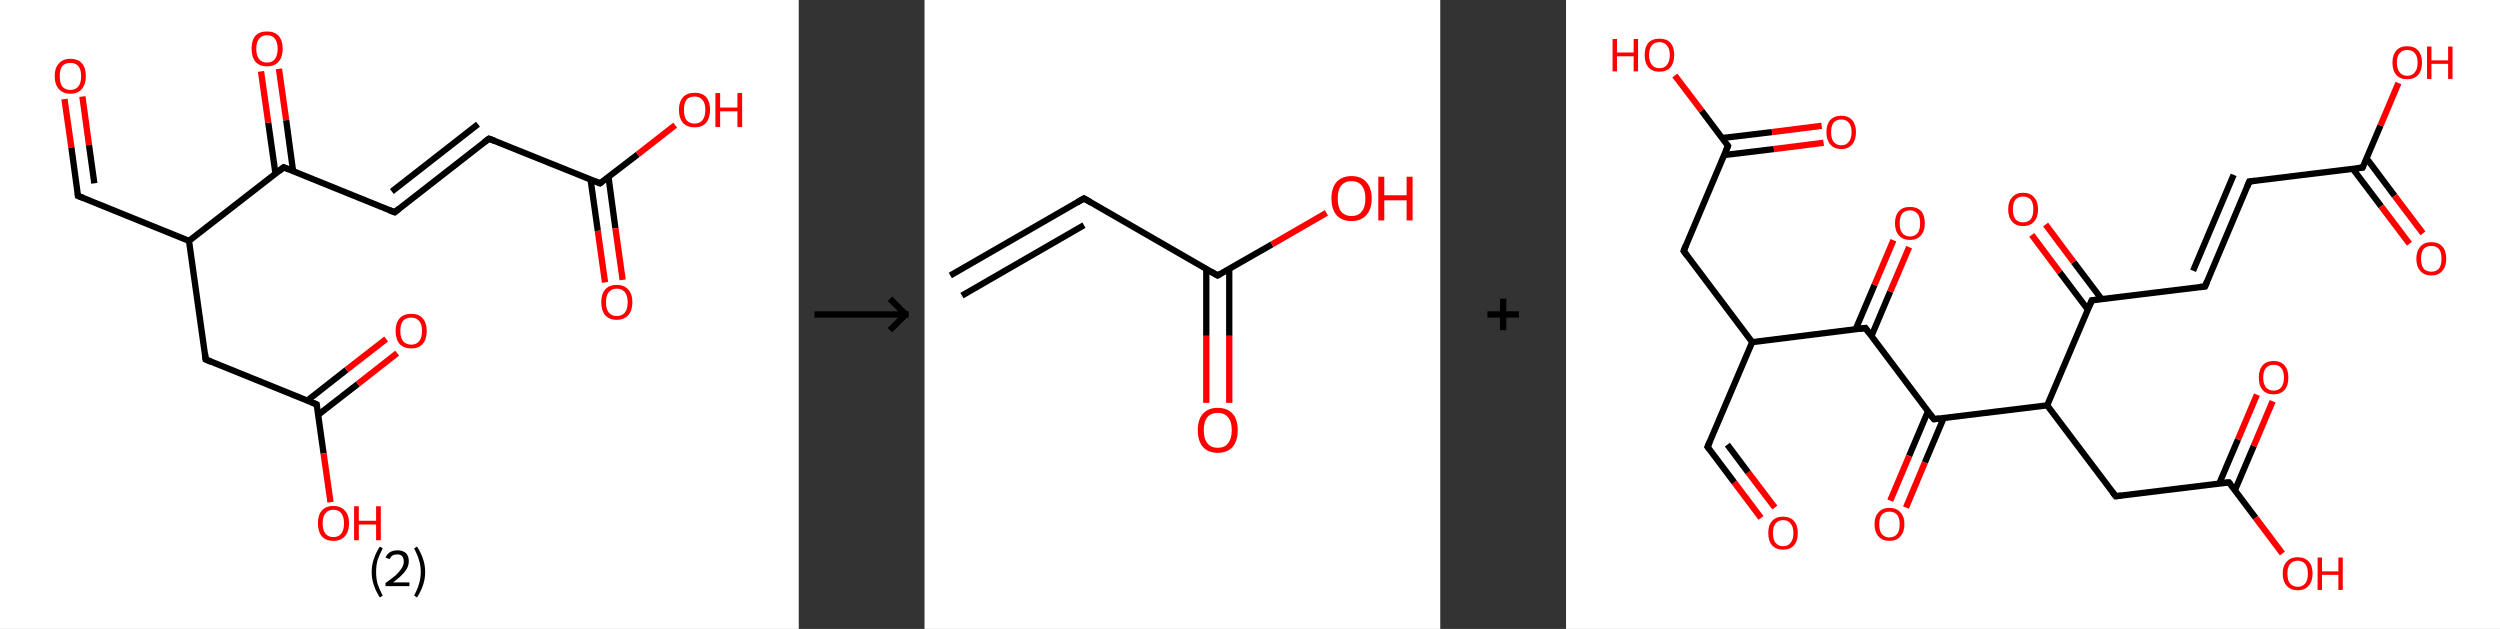 <?xml version='1.0' encoding='ASCII' standalone='yes'?>
<svg xmlns="http://www.w3.org/2000/svg" xmlns:xlink="http://www.w3.org/1999/xlink" version="1.1" width="795.0px" viewBox="0 0 795.0 200.0" height="200.0px">
  <rect x="0" y="0" width="795.0" height="200.0" fill="#333333" stroke="none"/>
  <g>
    <g transform="translate(0, 0) scale(1 1) "><!-- END OF HEADER -->
<rect style="opacity:1.0;fill:#FFFFFF;stroke:none" width="254.0" height="200.0" x="0.0" y="0.0"> </rect>
<path class="bond-0 atom-0 atom-1" d="M 20.5,31.5 L 22.7,46.9" style="fill:none;fill-rule:evenodd;stroke:#FF0000;stroke-width:2.0px;stroke-linecap:butt;stroke-linejoin:miter;stroke-opacity:1"/>
<path class="bond-0 atom-0 atom-1" d="M 22.7,46.9 L 24.8,62.3" style="fill:none;fill-rule:evenodd;stroke:#000000;stroke-width:2.0px;stroke-linecap:butt;stroke-linejoin:miter;stroke-opacity:1"/>
<path class="bond-0 atom-0 atom-1" d="M 26.2,30.7 L 28.3,46.1" style="fill:none;fill-rule:evenodd;stroke:#FF0000;stroke-width:2.0px;stroke-linecap:butt;stroke-linejoin:miter;stroke-opacity:1"/>
<path class="bond-0 atom-0 atom-1" d="M 28.3,46.1 L 30.0,58.3" style="fill:none;fill-rule:evenodd;stroke:#000000;stroke-width:2.0px;stroke-linecap:butt;stroke-linejoin:miter;stroke-opacity:1"/>
<path class="bond-1 atom-1 atom-2" d="M 24.8,62.3 L 60.1,76.6" style="fill:none;fill-rule:evenodd;stroke:#000000;stroke-width:2.0px;stroke-linecap:butt;stroke-linejoin:miter;stroke-opacity:1"/>
<path class="bond-2 atom-2 atom-3" d="M 60.1,76.6 L 65.4,114.3" style="fill:none;fill-rule:evenodd;stroke:#000000;stroke-width:2.0px;stroke-linecap:butt;stroke-linejoin:miter;stroke-opacity:1"/>
<path class="bond-3 atom-3 atom-4" d="M 65.4,114.3 L 100.7,128.6" style="fill:none;fill-rule:evenodd;stroke:#000000;stroke-width:2.0px;stroke-linecap:butt;stroke-linejoin:miter;stroke-opacity:1"/>
<path class="bond-4 atom-4 atom-5" d="M 101.2,131.9 L 113.8,122.1" style="fill:none;fill-rule:evenodd;stroke:#000000;stroke-width:2.0px;stroke-linecap:butt;stroke-linejoin:miter;stroke-opacity:1"/>
<path class="bond-4 atom-4 atom-5" d="M 113.8,122.1 L 126.3,112.3" style="fill:none;fill-rule:evenodd;stroke:#FF0000;stroke-width:2.0px;stroke-linecap:butt;stroke-linejoin:miter;stroke-opacity:1"/>
<path class="bond-4 atom-4 atom-5" d="M 97.7,127.4 L 110.2,117.6" style="fill:none;fill-rule:evenodd;stroke:#000000;stroke-width:2.0px;stroke-linecap:butt;stroke-linejoin:miter;stroke-opacity:1"/>
<path class="bond-4 atom-4 atom-5" d="M 110.2,117.6 L 122.8,107.8" style="fill:none;fill-rule:evenodd;stroke:#FF0000;stroke-width:2.0px;stroke-linecap:butt;stroke-linejoin:miter;stroke-opacity:1"/>
<path class="bond-5 atom-4 atom-6" d="M 100.7,128.6 L 102.9,144.2" style="fill:none;fill-rule:evenodd;stroke:#000000;stroke-width:2.0px;stroke-linecap:butt;stroke-linejoin:miter;stroke-opacity:1"/>
<path class="bond-5 atom-4 atom-6" d="M 102.9,144.2 L 105.1,159.7" style="fill:none;fill-rule:evenodd;stroke:#FF0000;stroke-width:2.0px;stroke-linecap:butt;stroke-linejoin:miter;stroke-opacity:1"/>
<path class="bond-6 atom-2 atom-7" d="M 60.1,76.6 L 90.2,53.2" style="fill:none;fill-rule:evenodd;stroke:#000000;stroke-width:2.0px;stroke-linecap:butt;stroke-linejoin:miter;stroke-opacity:1"/>
<path class="bond-7 atom-7 atom-8" d="M 93.2,54.4 L 91.0,38.2" style="fill:none;fill-rule:evenodd;stroke:#000000;stroke-width:2.0px;stroke-linecap:butt;stroke-linejoin:miter;stroke-opacity:1"/>
<path class="bond-7 atom-7 atom-8" d="M 91.0,38.2 L 88.7,21.9" style="fill:none;fill-rule:evenodd;stroke:#FF0000;stroke-width:2.0px;stroke-linecap:butt;stroke-linejoin:miter;stroke-opacity:1"/>
<path class="bond-7 atom-7 atom-8" d="M 87.6,55.2 L 85.3,39.0" style="fill:none;fill-rule:evenodd;stroke:#000000;stroke-width:2.0px;stroke-linecap:butt;stroke-linejoin:miter;stroke-opacity:1"/>
<path class="bond-7 atom-7 atom-8" d="M 85.3,39.0 L 83.0,22.7" style="fill:none;fill-rule:evenodd;stroke:#FF0000;stroke-width:2.0px;stroke-linecap:butt;stroke-linejoin:miter;stroke-opacity:1"/>
<path class="bond-8 atom-7 atom-9" d="M 90.2,53.2 L 125.5,67.5" style="fill:none;fill-rule:evenodd;stroke:#000000;stroke-width:2.0px;stroke-linecap:butt;stroke-linejoin:miter;stroke-opacity:1"/>
<path class="bond-9 atom-9 atom-10" d="M 125.5,67.5 L 155.5,44.1" style="fill:none;fill-rule:evenodd;stroke:#000000;stroke-width:2.0px;stroke-linecap:butt;stroke-linejoin:miter;stroke-opacity:1"/>
<path class="bond-9 atom-9 atom-10" d="M 124.6,60.9 L 152.0,39.5" style="fill:none;fill-rule:evenodd;stroke:#000000;stroke-width:2.0px;stroke-linecap:butt;stroke-linejoin:miter;stroke-opacity:1"/>
<path class="bond-10 atom-10 atom-11" d="M 155.5,44.1 L 190.8,58.3" style="fill:none;fill-rule:evenodd;stroke:#000000;stroke-width:2.0px;stroke-linecap:butt;stroke-linejoin:miter;stroke-opacity:1"/>
<path class="bond-11 atom-11 atom-12" d="M 187.8,57.1 L 190.1,73.4" style="fill:none;fill-rule:evenodd;stroke:#000000;stroke-width:2.0px;stroke-linecap:butt;stroke-linejoin:miter;stroke-opacity:1"/>
<path class="bond-11 atom-11 atom-12" d="M 190.1,73.4 L 192.4,89.8" style="fill:none;fill-rule:evenodd;stroke:#FF0000;stroke-width:2.0px;stroke-linecap:butt;stroke-linejoin:miter;stroke-opacity:1"/>
<path class="bond-11 atom-11 atom-12" d="M 193.5,56.3 L 195.7,72.6" style="fill:none;fill-rule:evenodd;stroke:#000000;stroke-width:2.0px;stroke-linecap:butt;stroke-linejoin:miter;stroke-opacity:1"/>
<path class="bond-11 atom-11 atom-12" d="M 195.7,72.6 L 198.0,89.0" style="fill:none;fill-rule:evenodd;stroke:#FF0000;stroke-width:2.0px;stroke-linecap:butt;stroke-linejoin:miter;stroke-opacity:1"/>
<path class="bond-12 atom-11 atom-13" d="M 190.8,58.3 L 202.8,49.1" style="fill:none;fill-rule:evenodd;stroke:#000000;stroke-width:2.0px;stroke-linecap:butt;stroke-linejoin:miter;stroke-opacity:1"/>
<path class="bond-12 atom-11 atom-13" d="M 202.8,49.1 L 214.7,39.8" style="fill:none;fill-rule:evenodd;stroke:#FF0000;stroke-width:2.0px;stroke-linecap:butt;stroke-linejoin:miter;stroke-opacity:1"/>
<path d="M 24.7,61.5 L 24.8,62.3 L 26.6,63.0" style="fill:none;stroke:#000000;stroke-width:2.0px;stroke-linecap:butt;stroke-linejoin:miter;stroke-opacity:1;"/>
<path d="M 65.2,112.5 L 65.4,114.3 L 67.2,115.1" style="fill:none;stroke:#000000;stroke-width:2.0px;stroke-linecap:butt;stroke-linejoin:miter;stroke-opacity:1;"/>
<path d="M 99.0,127.9 L 100.7,128.6 L 100.8,129.4" style="fill:none;stroke:#000000;stroke-width:2.0px;stroke-linecap:butt;stroke-linejoin:miter;stroke-opacity:1;"/>
<path d="M 88.7,54.4 L 90.2,53.2 L 92.0,53.9" style="fill:none;stroke:#000000;stroke-width:2.0px;stroke-linecap:butt;stroke-linejoin:miter;stroke-opacity:1;"/>
<path d="M 123.7,66.8 L 125.5,67.5 L 127.0,66.3" style="fill:none;stroke:#000000;stroke-width:2.0px;stroke-linecap:butt;stroke-linejoin:miter;stroke-opacity:1;"/>
<path d="M 154.0,45.2 L 155.5,44.1 L 157.3,44.8" style="fill:none;stroke:#000000;stroke-width:2.0px;stroke-linecap:butt;stroke-linejoin:miter;stroke-opacity:1;"/>
<path d="M 189.1,57.6 L 190.8,58.3 L 191.4,57.9" style="fill:none;stroke:#000000;stroke-width:2.0px;stroke-linecap:butt;stroke-linejoin:miter;stroke-opacity:1;"/>
<path class="atom-0" d="M 17.4 24.2 Q 17.4 21.6, 18.7 20.2 Q 20.0 18.7, 22.4 18.7 Q 24.8 18.7, 26.1 20.2 Q 27.3 21.6, 27.3 24.2 Q 27.3 26.8, 26.0 28.3 Q 24.8 29.8, 22.4 29.8 Q 20.0 29.8, 18.7 28.3 Q 17.4 26.9, 17.4 24.2 M 22.4 28.6 Q 24.0 28.6, 24.9 27.5 Q 25.8 26.4, 25.8 24.2 Q 25.8 22.1, 24.9 21.0 Q 24.0 20.0, 22.4 20.0 Q 20.7 20.0, 19.8 21.0 Q 19.0 22.1, 19.0 24.2 Q 19.0 26.4, 19.8 27.5 Q 20.7 28.6, 22.4 28.6 " fill="#FF0000"/>
<path class="atom-5" d="M 125.8 105.2 Q 125.8 102.7, 127.1 101.2 Q 128.4 99.8, 130.8 99.8 Q 133.2 99.8, 134.4 101.2 Q 135.7 102.7, 135.7 105.2 Q 135.7 107.9, 134.4 109.4 Q 133.1 110.8, 130.8 110.8 Q 128.4 110.8, 127.1 109.4 Q 125.8 107.9, 125.8 105.2 M 130.8 109.6 Q 132.4 109.6, 133.3 108.5 Q 134.2 107.4, 134.2 105.2 Q 134.2 103.1, 133.3 102.1 Q 132.4 101.0, 130.8 101.0 Q 129.1 101.0, 128.2 102.0 Q 127.3 103.1, 127.3 105.2 Q 127.3 107.4, 128.2 108.5 Q 129.1 109.6, 130.8 109.6 " fill="#FF0000"/>
<path class="atom-6" d="M 101.1 166.4 Q 101.1 163.8, 102.3 162.4 Q 103.6 160.9, 106.0 160.9 Q 108.4 160.9, 109.7 162.4 Q 111.0 163.8, 111.0 166.4 Q 111.0 169.0, 109.7 170.5 Q 108.4 172.0, 106.0 172.0 Q 103.6 172.0, 102.3 170.5 Q 101.1 169.0, 101.1 166.4 M 106.0 170.8 Q 107.7 170.8, 108.5 169.7 Q 109.4 168.6, 109.4 166.4 Q 109.4 164.3, 108.5 163.2 Q 107.7 162.1, 106.0 162.1 Q 104.4 162.1, 103.5 163.2 Q 102.6 164.3, 102.6 166.4 Q 102.6 168.6, 103.5 169.7 Q 104.4 170.8, 106.0 170.8 " fill="#FF0000"/>
<path class="atom-6" d="M 112.6 161.0 L 114.1 161.0 L 114.1 165.6 L 119.6 165.6 L 119.6 161.0 L 121.1 161.0 L 121.1 171.8 L 119.6 171.8 L 119.6 166.8 L 114.1 166.8 L 114.1 171.8 L 112.6 171.8 L 112.6 161.0 " fill="#FF0000"/>
<path class="atom-8" d="M 80.0 15.5 Q 80.0 12.9, 81.2 11.4 Q 82.5 10.0, 84.9 10.0 Q 87.3 10.0, 88.6 11.4 Q 89.9 12.9, 89.9 15.5 Q 89.9 18.1, 88.6 19.6 Q 87.3 21.1, 84.9 21.1 Q 82.5 21.1, 81.2 19.6 Q 80.0 18.1, 80.0 15.5 M 84.9 19.9 Q 86.6 19.9, 87.4 18.8 Q 88.3 17.6, 88.3 15.5 Q 88.3 13.4, 87.4 12.3 Q 86.6 11.2, 84.9 11.2 Q 83.3 11.2, 82.4 12.3 Q 81.5 13.4, 81.5 15.5 Q 81.5 17.7, 82.4 18.8 Q 83.3 19.9, 84.9 19.9 " fill="#FF0000"/>
<path class="atom-12" d="M 191.2 96.1 Q 191.2 93.5, 192.4 92.1 Q 193.7 90.6, 196.1 90.6 Q 198.5 90.6, 199.8 92.1 Q 201.1 93.5, 201.1 96.1 Q 201.1 98.7, 199.8 100.2 Q 198.5 101.7, 196.1 101.7 Q 193.7 101.7, 192.4 100.2 Q 191.2 98.7, 191.2 96.1 M 196.1 100.5 Q 197.8 100.5, 198.7 99.4 Q 199.6 98.3, 199.6 96.1 Q 199.6 94.0, 198.7 92.9 Q 197.8 91.8, 196.1 91.8 Q 194.5 91.8, 193.6 92.9 Q 192.7 94.0, 192.7 96.1 Q 192.7 98.3, 193.6 99.4 Q 194.5 100.5, 196.1 100.5 " fill="#FF0000"/>
<path class="atom-13" d="M 215.9 34.9 Q 215.9 32.4, 217.2 30.9 Q 218.5 29.5, 220.9 29.5 Q 223.3 29.5, 224.6 30.9 Q 225.8 32.4, 225.8 34.9 Q 225.8 37.6, 224.5 39.1 Q 223.2 40.5, 220.9 40.5 Q 218.5 40.5, 217.2 39.1 Q 215.9 37.6, 215.9 34.9 M 220.9 39.3 Q 222.5 39.3, 223.4 38.2 Q 224.3 37.1, 224.3 34.9 Q 224.3 32.8, 223.4 31.8 Q 222.5 30.7, 220.9 30.7 Q 219.2 30.7, 218.3 31.7 Q 217.5 32.8, 217.5 34.9 Q 217.5 37.1, 218.3 38.2 Q 219.2 39.3, 220.9 39.3 " fill="#FF0000"/>
<path class="atom-13" d="M 227.5 29.6 L 229.0 29.6 L 229.0 34.2 L 234.5 34.2 L 234.5 29.6 L 236.0 29.6 L 236.0 40.4 L 234.5 40.4 L 234.5 35.4 L 229.0 35.4 L 229.0 40.4 L 227.5 40.4 L 227.5 29.6 " fill="#FF0000"/>
<path class="legend" d="M 118.2 181.9 Q 118.2 179.6, 118.9 177.7 Q 119.5 175.8, 120.8 173.8 L 121.7 174.4 Q 120.7 176.3, 120.1 178.0 Q 119.6 179.7, 119.6 181.9 Q 119.6 184.0, 120.1 185.8 Q 120.7 187.5, 121.7 189.4 L 120.8 190.0 Q 119.5 188.0, 118.9 186.1 Q 118.2 184.2, 118.2 181.9 " fill="#000000"/>
<path class="legend" d="M 122.6 177.3 Q 123.1 176.2, 124.0 175.6 Q 125.0 175.0, 126.4 175.0 Q 128.1 175.0, 129.1 175.9 Q 130.0 176.8, 130.0 178.5 Q 130.0 180.2, 128.8 181.7 Q 127.6 183.3, 125.0 185.2 L 130.2 185.2 L 130.2 186.4 L 122.6 186.4 L 122.6 185.4 Q 124.7 183.9, 126.0 182.8 Q 127.2 181.6, 127.8 180.6 Q 128.4 179.6, 128.4 178.6 Q 128.4 177.5, 127.9 176.9 Q 127.4 176.3, 126.4 176.3 Q 125.5 176.3, 124.9 176.6 Q 124.3 177.0, 123.9 177.8 L 122.6 177.3 " fill="#000000"/>
<path class="legend" d="M 135.2 181.9 Q 135.2 184.2, 134.5 186.1 Q 133.9 188.0, 132.6 190.0 L 131.7 189.4 Q 132.7 187.5, 133.2 185.8 Q 133.8 184.0, 133.8 181.9 Q 133.8 179.7, 133.2 178.0 Q 132.7 176.3, 131.7 174.4 L 132.6 173.8 Q 133.9 175.8, 134.5 177.7 Q 135.2 179.6, 135.2 181.9 " fill="#000000"/>
</g>
    <g transform="translate(254, 0) scale(1 1) "><line x1="5" y1="100" x2="35" y2="100" style="stroke:rgb(0,0,0);stroke-width:2"/>
  <line x1="34" y1="100" x2="29" y2="95" style="stroke:rgb(0,0,0);stroke-width:2"/>
  <line x1="34" y1="100" x2="29" y2="105" style="stroke:rgb(0,0,0);stroke-width:2"/>
</g>
    <g transform="translate(294.0, 0) scale(1 1) "><!-- END OF HEADER -->
<rect style="opacity:1.0;fill:#FFFFFF;stroke:none" width="164.0" height="200.0" x="0.0" y="0.0"> </rect>
<path class="bond-0 atom-0 atom-1" d="M 8.2,87.6 L 50.7,63.1" style="fill:none;fill-rule:evenodd;stroke:#000000;stroke-width:2.0px;stroke-linecap:butt;stroke-linejoin:miter;stroke-opacity:1"/>
<path class="bond-0 atom-0 atom-1" d="M 11.9,94.0 L 50.7,71.6" style="fill:none;fill-rule:evenodd;stroke:#000000;stroke-width:2.0px;stroke-linecap:butt;stroke-linejoin:miter;stroke-opacity:1"/>
<path class="bond-1 atom-1 atom-2" d="M 50.7,63.1 L 93.2,87.6" style="fill:none;fill-rule:evenodd;stroke:#000000;stroke-width:2.0px;stroke-linecap:butt;stroke-linejoin:miter;stroke-opacity:1"/>
<path class="bond-2 atom-2 atom-3" d="M 89.6,85.5 L 89.6,106.8" style="fill:none;fill-rule:evenodd;stroke:#000000;stroke-width:2.0px;stroke-linecap:butt;stroke-linejoin:miter;stroke-opacity:1"/>
<path class="bond-2 atom-2 atom-3" d="M 89.6,106.8 L 89.6,128.1" style="fill:none;fill-rule:evenodd;stroke:#FF0000;stroke-width:2.0px;stroke-linecap:butt;stroke-linejoin:miter;stroke-opacity:1"/>
<path class="bond-2 atom-2 atom-3" d="M 96.9,85.5 L 96.9,106.8" style="fill:none;fill-rule:evenodd;stroke:#000000;stroke-width:2.0px;stroke-linecap:butt;stroke-linejoin:miter;stroke-opacity:1"/>
<path class="bond-2 atom-2 atom-3" d="M 96.9,106.8 L 96.9,128.1" style="fill:none;fill-rule:evenodd;stroke:#FF0000;stroke-width:2.0px;stroke-linecap:butt;stroke-linejoin:miter;stroke-opacity:1"/>
<path class="bond-3 atom-2 atom-4" d="M 93.2,87.6 L 110.5,77.7" style="fill:none;fill-rule:evenodd;stroke:#000000;stroke-width:2.0px;stroke-linecap:butt;stroke-linejoin:miter;stroke-opacity:1"/>
<path class="bond-3 atom-2 atom-4" d="M 110.5,77.7 L 127.8,67.7" style="fill:none;fill-rule:evenodd;stroke:#FF0000;stroke-width:2.0px;stroke-linecap:butt;stroke-linejoin:miter;stroke-opacity:1"/>
<path d="M 48.6,64.3 L 50.7,63.1 L 52.8,64.3" style="fill:none;stroke:#000000;stroke-width:2.0px;stroke-linecap:butt;stroke-linejoin:miter;stroke-opacity:1;"/>
<path d="M 91.1,86.4 L 93.2,87.6 L 94.1,87.1" style="fill:none;stroke:#000000;stroke-width:2.0px;stroke-linecap:butt;stroke-linejoin:miter;stroke-opacity:1;"/>
<path class="atom-3" d="M 86.9 136.8 Q 86.9 133.4, 88.5 131.6 Q 90.2 129.7, 93.2 129.7 Q 96.3 129.7, 98.0 131.6 Q 99.6 133.4, 99.6 136.8 Q 99.6 140.1, 98.0 142.1 Q 96.3 144.0, 93.2 144.0 Q 90.2 144.0, 88.5 142.1 Q 86.9 140.2, 86.9 136.8 M 93.2 142.4 Q 95.4 142.4, 96.5 141.0 Q 97.7 139.5, 97.7 136.8 Q 97.7 134.0, 96.5 132.7 Q 95.4 131.3, 93.2 131.3 Q 91.1 131.3, 90.0 132.6 Q 88.8 134.0, 88.8 136.8 Q 88.8 139.6, 90.0 141.0 Q 91.1 142.4, 93.2 142.4 " fill="#FF0000"/>
<path class="atom-4" d="M 129.4 63.1 Q 129.4 59.8, 131.0 57.9 Q 132.7 56.0, 135.8 56.0 Q 138.9 56.0, 140.5 57.9 Q 142.2 59.8, 142.2 63.1 Q 142.2 66.5, 140.5 68.4 Q 138.8 70.3, 135.8 70.3 Q 132.7 70.3, 131.0 68.4 Q 129.4 66.5, 129.4 63.1 M 135.8 68.7 Q 137.9 68.7, 139.0 67.3 Q 140.2 65.9, 140.2 63.1 Q 140.2 60.4, 139.0 59.0 Q 137.9 57.6, 135.8 57.6 Q 133.7 57.6, 132.5 59.0 Q 131.4 60.4, 131.4 63.1 Q 131.4 65.9, 132.5 67.3 Q 133.7 68.7, 135.8 68.7 " fill="#FF0000"/>
<path class="atom-4" d="M 144.3 56.2 L 146.2 56.2 L 146.2 62.1 L 153.3 62.1 L 153.3 56.2 L 155.2 56.2 L 155.2 70.1 L 153.3 70.1 L 153.3 63.7 L 146.2 63.7 L 146.2 70.1 L 144.3 70.1 L 144.3 56.2 " fill="#FF0000"/>
</g>
    <g transform="translate(458.0, 0) scale(1 1) "><line x1="15" y1="100" x2="25" y2="100" style="stroke:rgb(0,0,0);stroke-width:2"/>
  <line x1="20" y1="95" x2="20" y2="105" style="stroke:rgb(0,0,0);stroke-width:2"/>
</g>
    <g transform="translate(498.0, 0) scale(1 1) "><!-- END OF HEADER -->
<rect style="opacity:1.0;fill:#FFFFFF;stroke:none" width="297.0" height="200.0" x="0.0" y="0.0"> </rect>
<path class="bond-0 atom-0 atom-1" d="M 62.0,164.7 L 53.5,153.4" style="fill:none;fill-rule:evenodd;stroke:#FF0000;stroke-width:2.0px;stroke-linecap:butt;stroke-linejoin:miter;stroke-opacity:1"/>
<path class="bond-0 atom-0 atom-1" d="M 53.5,153.4 L 45.0,142.1" style="fill:none;fill-rule:evenodd;stroke:#000000;stroke-width:2.0px;stroke-linecap:butt;stroke-linejoin:miter;stroke-opacity:1"/>
<path class="bond-0 atom-0 atom-1" d="M 66.4,161.4 L 57.9,150.2" style="fill:none;fill-rule:evenodd;stroke:#FF0000;stroke-width:2.0px;stroke-linecap:butt;stroke-linejoin:miter;stroke-opacity:1"/>
<path class="bond-0 atom-0 atom-1" d="M 57.9,150.2 L 51.3,141.4" style="fill:none;fill-rule:evenodd;stroke:#000000;stroke-width:2.0px;stroke-linecap:butt;stroke-linejoin:miter;stroke-opacity:1"/>
<path class="bond-1 atom-1 atom-2" d="M 45.0,142.1 L 59.2,108.8" style="fill:none;fill-rule:evenodd;stroke:#000000;stroke-width:2.0px;stroke-linecap:butt;stroke-linejoin:miter;stroke-opacity:1"/>
<path class="bond-2 atom-2 atom-3" d="M 59.2,108.8 L 37.4,79.8" style="fill:none;fill-rule:evenodd;stroke:#000000;stroke-width:2.0px;stroke-linecap:butt;stroke-linejoin:miter;stroke-opacity:1"/>
<path class="bond-3 atom-3 atom-4" d="M 37.4,79.8 L 51.5,46.4" style="fill:none;fill-rule:evenodd;stroke:#000000;stroke-width:2.0px;stroke-linecap:butt;stroke-linejoin:miter;stroke-opacity:1"/>
<path class="bond-4 atom-4 atom-5" d="M 50.3,49.3 L 66.1,47.4" style="fill:none;fill-rule:evenodd;stroke:#000000;stroke-width:2.0px;stroke-linecap:butt;stroke-linejoin:miter;stroke-opacity:1"/>
<path class="bond-4 atom-4 atom-5" d="M 66.1,47.4 L 81.9,45.4" style="fill:none;fill-rule:evenodd;stroke:#FF0000;stroke-width:2.0px;stroke-linecap:butt;stroke-linejoin:miter;stroke-opacity:1"/>
<path class="bond-4 atom-4 atom-5" d="M 49.6,43.9 L 65.5,42.0" style="fill:none;fill-rule:evenodd;stroke:#000000;stroke-width:2.0px;stroke-linecap:butt;stroke-linejoin:miter;stroke-opacity:1"/>
<path class="bond-4 atom-4 atom-5" d="M 65.5,42.0 L 81.3,40.0" style="fill:none;fill-rule:evenodd;stroke:#FF0000;stroke-width:2.0px;stroke-linecap:butt;stroke-linejoin:miter;stroke-opacity:1"/>
<path class="bond-5 atom-4 atom-6" d="M 51.5,46.4 L 43.1,35.2" style="fill:none;fill-rule:evenodd;stroke:#000000;stroke-width:2.0px;stroke-linecap:butt;stroke-linejoin:miter;stroke-opacity:1"/>
<path class="bond-5 atom-4 atom-6" d="M 43.1,35.2 L 34.6,24.0" style="fill:none;fill-rule:evenodd;stroke:#FF0000;stroke-width:2.0px;stroke-linecap:butt;stroke-linejoin:miter;stroke-opacity:1"/>
<path class="bond-6 atom-2 atom-7" d="M 59.2,108.8 L 95.2,104.3" style="fill:none;fill-rule:evenodd;stroke:#000000;stroke-width:2.0px;stroke-linecap:butt;stroke-linejoin:miter;stroke-opacity:1"/>
<path class="bond-7 atom-7 atom-8" d="M 97.1,106.9 L 103.1,92.7" style="fill:none;fill-rule:evenodd;stroke:#000000;stroke-width:2.0px;stroke-linecap:butt;stroke-linejoin:miter;stroke-opacity:1"/>
<path class="bond-7 atom-7 atom-8" d="M 103.1,92.7 L 109.1,78.6" style="fill:none;fill-rule:evenodd;stroke:#FF0000;stroke-width:2.0px;stroke-linecap:butt;stroke-linejoin:miter;stroke-opacity:1"/>
<path class="bond-7 atom-7 atom-8" d="M 92.1,104.7 L 98.1,90.6" style="fill:none;fill-rule:evenodd;stroke:#000000;stroke-width:2.0px;stroke-linecap:butt;stroke-linejoin:miter;stroke-opacity:1"/>
<path class="bond-7 atom-7 atom-8" d="M 98.1,90.6 L 104.1,76.4" style="fill:none;fill-rule:evenodd;stroke:#FF0000;stroke-width:2.0px;stroke-linecap:butt;stroke-linejoin:miter;stroke-opacity:1"/>
<path class="bond-8 atom-7 atom-9" d="M 95.2,104.3 L 117.0,133.3" style="fill:none;fill-rule:evenodd;stroke:#000000;stroke-width:2.0px;stroke-linecap:butt;stroke-linejoin:miter;stroke-opacity:1"/>
<path class="bond-9 atom-9 atom-10" d="M 115.1,130.8 L 109.1,145.0" style="fill:none;fill-rule:evenodd;stroke:#000000;stroke-width:2.0px;stroke-linecap:butt;stroke-linejoin:miter;stroke-opacity:1"/>
<path class="bond-9 atom-9 atom-10" d="M 109.1,145.0 L 103.1,159.2" style="fill:none;fill-rule:evenodd;stroke:#FF0000;stroke-width:2.0px;stroke-linecap:butt;stroke-linejoin:miter;stroke-opacity:1"/>
<path class="bond-9 atom-9 atom-10" d="M 120.1,132.9 L 114.1,147.1" style="fill:none;fill-rule:evenodd;stroke:#000000;stroke-width:2.0px;stroke-linecap:butt;stroke-linejoin:miter;stroke-opacity:1"/>
<path class="bond-9 atom-9 atom-10" d="M 114.1,147.1 L 108.1,161.4" style="fill:none;fill-rule:evenodd;stroke:#FF0000;stroke-width:2.0px;stroke-linecap:butt;stroke-linejoin:miter;stroke-opacity:1"/>
<path class="bond-10 atom-9 atom-11" d="M 117.0,133.3 L 153.0,128.9" style="fill:none;fill-rule:evenodd;stroke:#000000;stroke-width:2.0px;stroke-linecap:butt;stroke-linejoin:miter;stroke-opacity:1"/>
<path class="bond-11 atom-11 atom-12" d="M 153.0,128.9 L 174.8,157.8" style="fill:none;fill-rule:evenodd;stroke:#000000;stroke-width:2.0px;stroke-linecap:butt;stroke-linejoin:miter;stroke-opacity:1"/>
<path class="bond-12 atom-12 atom-13" d="M 174.8,157.8 L 210.8,153.4" style="fill:none;fill-rule:evenodd;stroke:#000000;stroke-width:2.0px;stroke-linecap:butt;stroke-linejoin:miter;stroke-opacity:1"/>
<path class="bond-13 atom-13 atom-14" d="M 212.7,155.9 L 218.7,141.8" style="fill:none;fill-rule:evenodd;stroke:#000000;stroke-width:2.0px;stroke-linecap:butt;stroke-linejoin:miter;stroke-opacity:1"/>
<path class="bond-13 atom-13 atom-14" d="M 218.7,141.8 L 224.7,127.6" style="fill:none;fill-rule:evenodd;stroke:#FF0000;stroke-width:2.0px;stroke-linecap:butt;stroke-linejoin:miter;stroke-opacity:1"/>
<path class="bond-13 atom-13 atom-14" d="M 207.7,153.8 L 213.7,139.7" style="fill:none;fill-rule:evenodd;stroke:#000000;stroke-width:2.0px;stroke-linecap:butt;stroke-linejoin:miter;stroke-opacity:1"/>
<path class="bond-13 atom-13 atom-14" d="M 213.7,139.7 L 219.7,125.5" style="fill:none;fill-rule:evenodd;stroke:#FF0000;stroke-width:2.0px;stroke-linecap:butt;stroke-linejoin:miter;stroke-opacity:1"/>
<path class="bond-14 atom-13 atom-15" d="M 210.8,153.4 L 219.3,164.7" style="fill:none;fill-rule:evenodd;stroke:#000000;stroke-width:2.0px;stroke-linecap:butt;stroke-linejoin:miter;stroke-opacity:1"/>
<path class="bond-14 atom-13 atom-15" d="M 219.3,164.7 L 227.8,176.0" style="fill:none;fill-rule:evenodd;stroke:#FF0000;stroke-width:2.0px;stroke-linecap:butt;stroke-linejoin:miter;stroke-opacity:1"/>
<path class="bond-15 atom-11 atom-16" d="M 153.0,128.9 L 167.2,95.5" style="fill:none;fill-rule:evenodd;stroke:#000000;stroke-width:2.0px;stroke-linecap:butt;stroke-linejoin:miter;stroke-opacity:1"/>
<path class="bond-16 atom-16 atom-17" d="M 170.3,95.1 L 161.4,83.3" style="fill:none;fill-rule:evenodd;stroke:#000000;stroke-width:2.0px;stroke-linecap:butt;stroke-linejoin:miter;stroke-opacity:1"/>
<path class="bond-16 atom-16 atom-17" d="M 161.4,83.3 L 152.5,71.4" style="fill:none;fill-rule:evenodd;stroke:#FF0000;stroke-width:2.0px;stroke-linecap:butt;stroke-linejoin:miter;stroke-opacity:1"/>
<path class="bond-16 atom-16 atom-17" d="M 165.9,98.4 L 157.0,86.6" style="fill:none;fill-rule:evenodd;stroke:#000000;stroke-width:2.0px;stroke-linecap:butt;stroke-linejoin:miter;stroke-opacity:1"/>
<path class="bond-16 atom-16 atom-17" d="M 157.0,86.6 L 148.1,74.7" style="fill:none;fill-rule:evenodd;stroke:#FF0000;stroke-width:2.0px;stroke-linecap:butt;stroke-linejoin:miter;stroke-opacity:1"/>
<path class="bond-17 atom-16 atom-18" d="M 167.2,95.5 L 203.2,91.1" style="fill:none;fill-rule:evenodd;stroke:#000000;stroke-width:2.0px;stroke-linecap:butt;stroke-linejoin:miter;stroke-opacity:1"/>
<path class="bond-18 atom-18 atom-19" d="M 203.2,91.1 L 217.3,57.7" style="fill:none;fill-rule:evenodd;stroke:#000000;stroke-width:2.0px;stroke-linecap:butt;stroke-linejoin:miter;stroke-opacity:1"/>
<path class="bond-18 atom-18 atom-19" d="M 199.4,86.1 L 212.3,55.6" style="fill:none;fill-rule:evenodd;stroke:#000000;stroke-width:2.0px;stroke-linecap:butt;stroke-linejoin:miter;stroke-opacity:1"/>
<path class="bond-19 atom-19 atom-20" d="M 217.3,57.7 L 253.3,53.3" style="fill:none;fill-rule:evenodd;stroke:#000000;stroke-width:2.0px;stroke-linecap:butt;stroke-linejoin:miter;stroke-opacity:1"/>
<path class="bond-20 atom-20 atom-21" d="M 250.2,53.7 L 259.2,65.6" style="fill:none;fill-rule:evenodd;stroke:#000000;stroke-width:2.0px;stroke-linecap:butt;stroke-linejoin:miter;stroke-opacity:1"/>
<path class="bond-20 atom-20 atom-21" d="M 259.2,65.6 L 268.2,77.5" style="fill:none;fill-rule:evenodd;stroke:#FF0000;stroke-width:2.0px;stroke-linecap:butt;stroke-linejoin:miter;stroke-opacity:1"/>
<path class="bond-20 atom-20 atom-21" d="M 254.6,50.4 L 263.5,62.3" style="fill:none;fill-rule:evenodd;stroke:#000000;stroke-width:2.0px;stroke-linecap:butt;stroke-linejoin:miter;stroke-opacity:1"/>
<path class="bond-20 atom-20 atom-21" d="M 263.5,62.3 L 272.5,74.2" style="fill:none;fill-rule:evenodd;stroke:#FF0000;stroke-width:2.0px;stroke-linecap:butt;stroke-linejoin:miter;stroke-opacity:1"/>
<path class="bond-21 atom-20 atom-22" d="M 253.3,53.3 L 259.0,39.9" style="fill:none;fill-rule:evenodd;stroke:#000000;stroke-width:2.0px;stroke-linecap:butt;stroke-linejoin:miter;stroke-opacity:1"/>
<path class="bond-21 atom-20 atom-22" d="M 259.0,39.9 L 264.7,26.4" style="fill:none;fill-rule:evenodd;stroke:#FF0000;stroke-width:2.0px;stroke-linecap:butt;stroke-linejoin:miter;stroke-opacity:1"/>
<path d="M 45.5,142.7 L 45.0,142.1 L 45.7,140.5" style="fill:none;stroke:#000000;stroke-width:2.0px;stroke-linecap:butt;stroke-linejoin:miter;stroke-opacity:1;"/>
<path d="M 38.5,81.3 L 37.4,79.8 L 38.1,78.1" style="fill:none;stroke:#000000;stroke-width:2.0px;stroke-linecap:butt;stroke-linejoin:miter;stroke-opacity:1;"/>
<path d="M 50.8,48.1 L 51.5,46.4 L 51.1,45.9" style="fill:none;stroke:#000000;stroke-width:2.0px;stroke-linecap:butt;stroke-linejoin:miter;stroke-opacity:1;"/>
<path d="M 93.4,104.6 L 95.2,104.3 L 96.3,105.8" style="fill:none;stroke:#000000;stroke-width:2.0px;stroke-linecap:butt;stroke-linejoin:miter;stroke-opacity:1;"/>
<path d="M 115.9,131.9 L 117.0,133.3 L 118.8,133.1" style="fill:none;stroke:#000000;stroke-width:2.0px;stroke-linecap:butt;stroke-linejoin:miter;stroke-opacity:1;"/>
<path d="M 173.7,156.4 L 174.8,157.8 L 176.6,157.6" style="fill:none;stroke:#000000;stroke-width:2.0px;stroke-linecap:butt;stroke-linejoin:miter;stroke-opacity:1;"/>
<path d="M 209.0,153.6 L 210.8,153.4 L 211.3,154.0" style="fill:none;stroke:#000000;stroke-width:2.0px;stroke-linecap:butt;stroke-linejoin:miter;stroke-opacity:1;"/>
<path d="M 166.5,97.2 L 167.2,95.5 L 169.0,95.3" style="fill:none;stroke:#000000;stroke-width:2.0px;stroke-linecap:butt;stroke-linejoin:miter;stroke-opacity:1;"/>
<path d="M 201.4,91.3 L 203.2,91.1 L 203.9,89.4" style="fill:none;stroke:#000000;stroke-width:2.0px;stroke-linecap:butt;stroke-linejoin:miter;stroke-opacity:1;"/>
<path d="M 216.6,59.4 L 217.3,57.7 L 219.1,57.5" style="fill:none;stroke:#000000;stroke-width:2.0px;stroke-linecap:butt;stroke-linejoin:miter;stroke-opacity:1;"/>
<path d="M 251.5,53.5 L 253.3,53.3 L 253.6,52.6" style="fill:none;stroke:#000000;stroke-width:2.0px;stroke-linecap:butt;stroke-linejoin:miter;stroke-opacity:1;"/>
<path class="atom-0" d="M 64.3 169.5 Q 64.3 167.0, 65.5 165.7 Q 66.7 164.3, 69.0 164.3 Q 71.3 164.3, 72.5 165.7 Q 73.7 167.0, 73.7 169.5 Q 73.7 172.0, 72.5 173.4 Q 71.3 174.8, 69.0 174.8 Q 66.8 174.8, 65.5 173.4 Q 64.3 172.0, 64.3 169.5 M 69.0 173.7 Q 70.6 173.7, 71.4 172.6 Q 72.3 171.6, 72.3 169.5 Q 72.3 167.5, 71.4 166.5 Q 70.6 165.4, 69.0 165.4 Q 67.5 165.4, 66.6 166.5 Q 65.8 167.5, 65.8 169.5 Q 65.8 171.6, 66.6 172.6 Q 67.5 173.7, 69.0 173.7 " fill="#FF0000"/>
<path class="atom-5" d="M 82.8 42.0 Q 82.8 39.6, 84.0 38.2 Q 85.3 36.8, 87.5 36.8 Q 89.8 36.8, 91.0 38.2 Q 92.2 39.6, 92.2 42.0 Q 92.2 44.5, 91.0 45.9 Q 89.8 47.4, 87.5 47.4 Q 85.3 47.4, 84.0 45.9 Q 82.8 44.5, 82.8 42.0 M 87.5 46.2 Q 89.1 46.2, 89.9 45.1 Q 90.8 44.1, 90.8 42.0 Q 90.8 40.0, 89.9 39.0 Q 89.1 38.0, 87.5 38.0 Q 86.0 38.0, 85.1 39.0 Q 84.3 40.0, 84.3 42.0 Q 84.3 44.1, 85.1 45.1 Q 86.0 46.2, 87.5 46.2 " fill="#FF0000"/>
<path class="atom-6" d="M 14.8 12.4 L 16.2 12.4 L 16.2 16.7 L 21.5 16.7 L 21.5 12.4 L 22.9 12.4 L 22.9 22.7 L 21.5 22.7 L 21.5 17.9 L 16.2 17.9 L 16.2 22.7 L 14.8 22.7 L 14.8 12.4 " fill="#FF0000"/>
<path class="atom-6" d="M 25.0 17.5 Q 25.0 15.0, 26.2 13.6 Q 27.4 12.3, 29.7 12.3 Q 32.0 12.3, 33.2 13.6 Q 34.4 15.0, 34.4 17.5 Q 34.4 20.0, 33.2 21.4 Q 32.0 22.8, 29.7 22.8 Q 27.4 22.8, 26.2 21.4 Q 25.0 20.0, 25.0 17.5 M 29.7 21.7 Q 31.3 21.7, 32.1 20.6 Q 33.0 19.5, 33.0 17.5 Q 33.0 15.5, 32.1 14.5 Q 31.3 13.4, 29.7 13.4 Q 28.1 13.4, 27.3 14.4 Q 26.4 15.5, 26.4 17.5 Q 26.4 19.6, 27.3 20.6 Q 28.1 21.7, 29.7 21.7 " fill="#FF0000"/>
<path class="atom-8" d="M 104.6 71.0 Q 104.6 68.5, 105.9 67.1 Q 107.1 65.8, 109.4 65.8 Q 111.6 65.8, 112.9 67.1 Q 114.1 68.5, 114.1 71.0 Q 114.1 73.5, 112.8 74.9 Q 111.6 76.3, 109.4 76.3 Q 107.1 76.3, 105.9 74.9 Q 104.6 73.5, 104.6 71.0 M 109.4 75.2 Q 110.9 75.2, 111.8 74.1 Q 112.6 73.0, 112.6 71.0 Q 112.6 69.0, 111.8 68.0 Q 110.9 66.9, 109.4 66.9 Q 107.8 66.9, 106.9 67.9 Q 106.1 69.0, 106.1 71.0 Q 106.1 73.1, 106.9 74.1 Q 107.8 75.2, 109.4 75.2 " fill="#FF0000"/>
<path class="atom-10" d="M 98.1 166.7 Q 98.1 164.2, 99.4 162.9 Q 100.6 161.5, 102.8 161.5 Q 105.1 161.5, 106.3 162.9 Q 107.6 164.2, 107.6 166.7 Q 107.6 169.2, 106.3 170.6 Q 105.1 172.0, 102.8 172.0 Q 100.6 172.0, 99.4 170.6 Q 98.1 169.2, 98.1 166.7 M 102.8 170.9 Q 104.4 170.9, 105.3 169.8 Q 106.1 168.8, 106.1 166.7 Q 106.1 164.7, 105.3 163.7 Q 104.4 162.7, 102.8 162.7 Q 101.3 162.7, 100.4 163.7 Q 99.6 164.7, 99.6 166.7 Q 99.6 168.8, 100.4 169.8 Q 101.3 170.9, 102.8 170.9 " fill="#FF0000"/>
<path class="atom-14" d="M 220.3 120.1 Q 220.3 117.6, 221.5 116.2 Q 222.7 114.8, 225.0 114.8 Q 227.3 114.8, 228.5 116.2 Q 229.7 117.6, 229.7 120.1 Q 229.7 122.6, 228.5 124.0 Q 227.2 125.4, 225.0 125.4 Q 222.7 125.4, 221.5 124.0 Q 220.3 122.6, 220.3 120.1 M 225.0 124.2 Q 226.6 124.2, 227.4 123.2 Q 228.3 122.1, 228.3 120.1 Q 228.3 118.0, 227.4 117.0 Q 226.6 116.0, 225.0 116.0 Q 223.4 116.0, 222.6 117.0 Q 221.7 118.0, 221.7 120.1 Q 221.7 122.1, 222.6 123.2 Q 223.4 124.2, 225.0 124.2 " fill="#FF0000"/>
<path class="atom-15" d="M 227.9 182.4 Q 227.9 179.9, 229.2 178.6 Q 230.4 177.2, 232.7 177.2 Q 234.9 177.2, 236.2 178.6 Q 237.4 179.9, 237.4 182.4 Q 237.4 184.9, 236.1 186.3 Q 234.9 187.7, 232.7 187.7 Q 230.4 187.7, 229.2 186.3 Q 227.9 184.9, 227.9 182.4 M 232.7 186.6 Q 234.2 186.6, 235.1 185.5 Q 235.9 184.5, 235.9 182.4 Q 235.9 180.4, 235.1 179.4 Q 234.2 178.3, 232.7 178.3 Q 231.1 178.3, 230.2 179.4 Q 229.4 180.4, 229.4 182.4 Q 229.4 184.5, 230.2 185.5 Q 231.1 186.6, 232.7 186.6 " fill="#FF0000"/>
<path class="atom-15" d="M 239.0 177.3 L 240.4 177.3 L 240.4 181.7 L 245.6 181.7 L 245.6 177.3 L 247.0 177.3 L 247.0 187.6 L 245.6 187.6 L 245.6 182.8 L 240.4 182.8 L 240.4 187.6 L 239.0 187.6 L 239.0 177.3 " fill="#FF0000"/>
<path class="atom-17" d="M 140.6 66.6 Q 140.6 64.1, 141.9 62.7 Q 143.1 61.3, 145.3 61.3 Q 147.6 61.3, 148.8 62.7 Q 150.1 64.1, 150.1 66.6 Q 150.1 69.1, 148.8 70.5 Q 147.6 71.9, 145.3 71.9 Q 143.1 71.9, 141.9 70.5 Q 140.6 69.1, 140.6 66.6 M 145.3 70.7 Q 146.9 70.7, 147.8 69.7 Q 148.6 68.6, 148.6 66.6 Q 148.6 64.5, 147.8 63.5 Q 146.9 62.5, 145.3 62.5 Q 143.8 62.5, 142.9 63.5 Q 142.1 64.5, 142.1 66.6 Q 142.1 68.6, 142.9 69.7 Q 143.8 70.7, 145.3 70.7 " fill="#FF0000"/>
<path class="atom-21" d="M 270.4 82.3 Q 270.4 79.8, 271.7 78.4 Q 272.9 77.0, 275.2 77.0 Q 277.4 77.0, 278.7 78.4 Q 279.9 79.8, 279.9 82.3 Q 279.9 84.8, 278.6 86.2 Q 277.4 87.6, 275.2 87.6 Q 272.9 87.6, 271.7 86.2 Q 270.4 84.8, 270.4 82.3 M 275.2 86.4 Q 276.7 86.4, 277.6 85.4 Q 278.4 84.3, 278.4 82.3 Q 278.4 80.2, 277.6 79.2 Q 276.7 78.2, 275.2 78.2 Q 273.6 78.2, 272.7 79.2 Q 271.9 80.2, 271.9 82.3 Q 271.9 84.3, 272.7 85.4 Q 273.6 86.4, 275.2 86.4 " fill="#FF0000"/>
<path class="atom-22" d="M 262.8 19.9 Q 262.8 17.5, 264.0 16.1 Q 265.2 14.7, 267.5 14.7 Q 269.8 14.7, 271.0 16.1 Q 272.2 17.5, 272.2 19.9 Q 272.2 22.4, 271.0 23.8 Q 269.7 25.2, 267.5 25.2 Q 265.2 25.2, 264.0 23.8 Q 262.8 22.4, 262.8 19.9 M 267.5 24.1 Q 269.1 24.1, 269.9 23.0 Q 270.8 22.0, 270.8 19.9 Q 270.8 17.9, 269.9 16.9 Q 269.1 15.9, 267.5 15.9 Q 265.9 15.9, 265.1 16.9 Q 264.2 17.9, 264.2 19.9 Q 264.2 22.0, 265.1 23.0 Q 265.9 24.1, 267.5 24.1 " fill="#FF0000"/>
<path class="atom-22" d="M 273.8 14.8 L 275.2 14.8 L 275.2 19.2 L 280.5 19.2 L 280.5 14.8 L 281.9 14.8 L 281.9 25.1 L 280.5 25.1 L 280.5 20.3 L 275.2 20.3 L 275.2 25.1 L 273.8 25.1 L 273.8 14.8 " fill="#FF0000"/>
</g>
  </g>
</svg>
